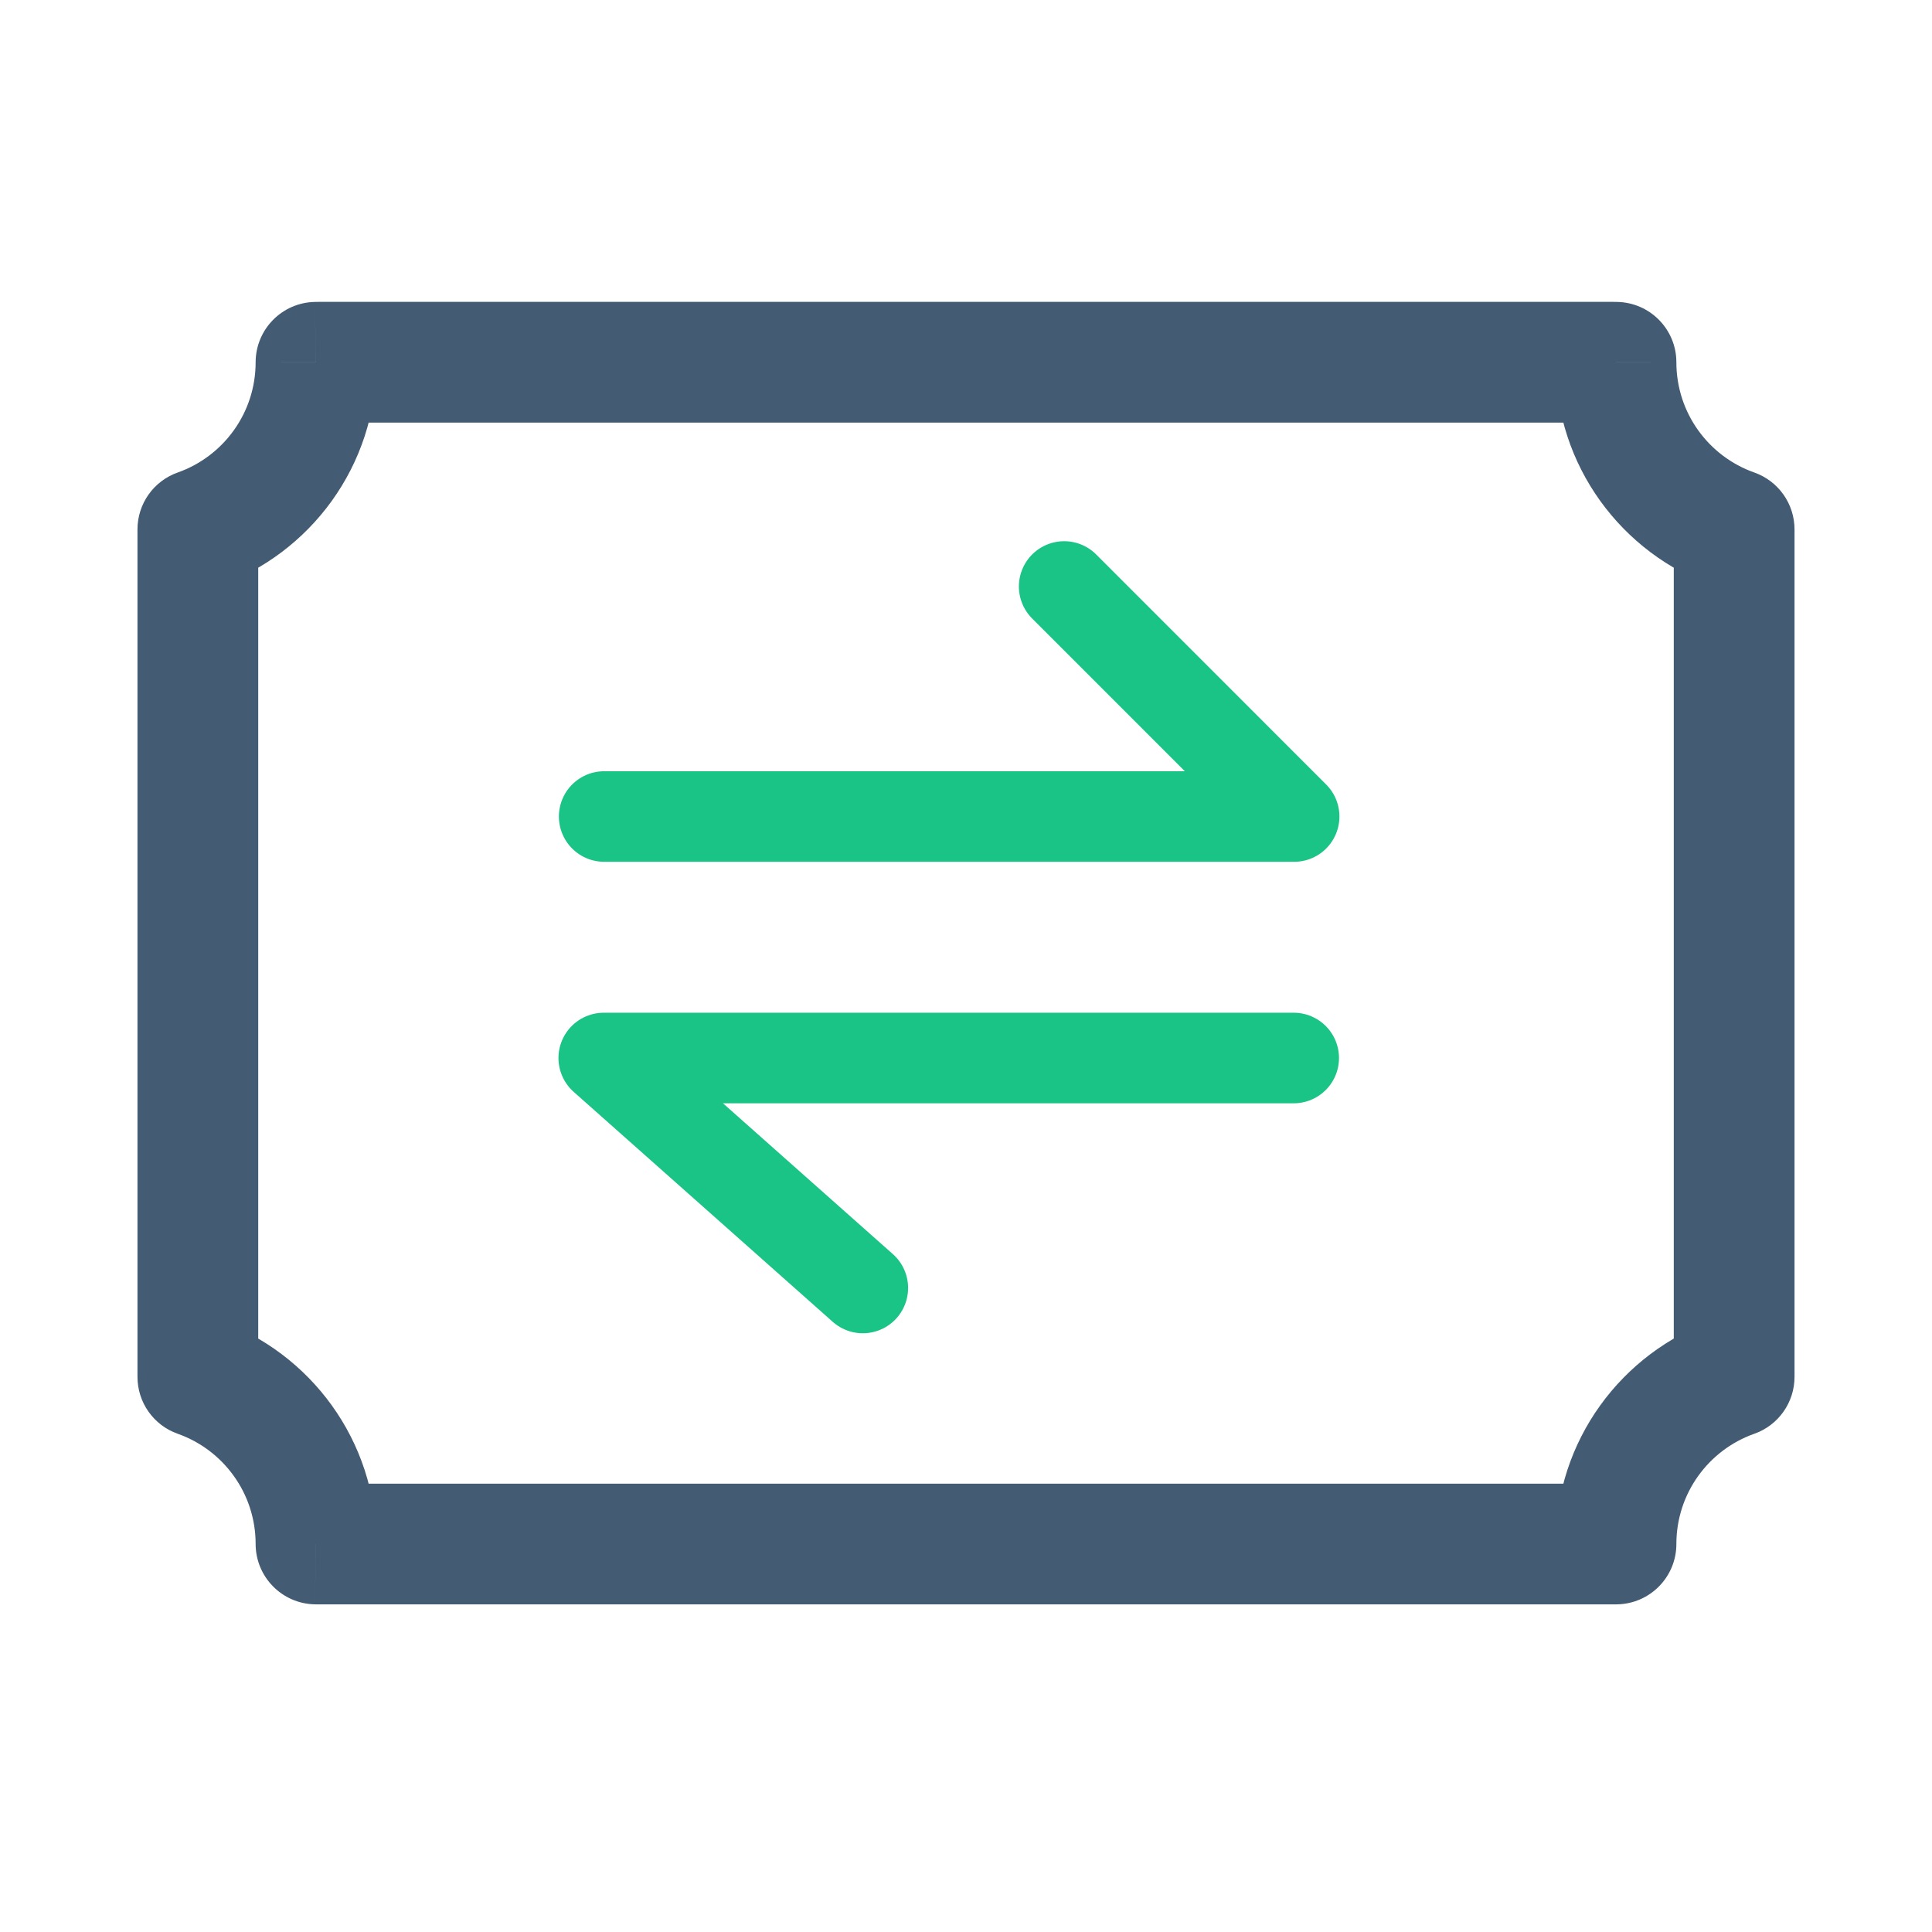 <svg width="32" height="32" viewBox="0 0 32 32" fill="none" xmlns="http://www.w3.org/2000/svg">
<path d="M3.277 8.769L2.944 7.826C2.544 7.967 2.277 8.345 2.277 8.769H3.277ZM3.277 22.805H2.277C2.277 23.229 2.544 23.607 2.944 23.748L3.277 22.805ZM5.234 6L5.214 5.001C4.67 5.012 4.235 5.456 4.234 6L5.234 6ZM26.766 6L27.766 6C27.766 5.456 27.331 5.012 26.787 5.001L26.766 6ZM28.723 8.769H29.723C29.723 8.345 29.456 7.967 29.056 7.826L28.723 8.769ZM28.723 22.805L29.056 23.748C29.456 23.607 29.723 23.229 29.723 22.805H28.723ZM26.766 25.573L26.787 26.573C27.331 26.562 27.766 26.118 27.766 25.574L26.766 25.573ZM26.745 25.574L26.756 26.574H26.756L26.745 25.574ZM5.234 25.573L4.234 25.574C4.235 26.118 4.67 26.562 5.214 26.573L5.234 25.573ZM2.277 8.769V22.805H4.277V8.769H2.277ZM4.234 6C4.234 6.842 3.697 7.56 2.944 7.826L3.61 9.712C5.138 9.172 6.234 7.716 6.234 6.001L4.234 6ZM5.277 5C5.256 5 5.235 5 5.214 5.001L5.255 7C5.263 7 5.27 7 5.277 7V5ZM26.723 5H5.277V7H26.723V5ZM26.787 5.001C26.766 5 26.744 5 26.723 5V7C26.73 7 26.738 7 26.745 7L26.787 5.001ZM29.056 7.826C28.303 7.56 27.766 6.842 27.766 6L25.766 6.001C25.766 7.716 26.863 9.172 28.39 9.712L29.056 7.826ZM29.723 22.805V8.769H27.723V22.805H29.723ZM27.766 25.574C27.766 24.732 28.303 24.014 29.056 23.748L28.39 21.862C26.863 22.402 25.766 23.858 25.766 25.573L27.766 25.574ZM26.756 26.574C26.766 26.574 26.776 26.573 26.787 26.573L26.745 24.574C26.741 24.574 26.738 24.574 26.734 24.574L26.756 26.574ZM26.723 26.574C26.734 26.574 26.745 26.574 26.756 26.574L26.734 24.574C26.731 24.574 26.727 24.574 26.723 24.574V26.574ZM5.277 26.574H26.723V24.574H5.277V26.574ZM5.214 26.573C5.235 26.574 5.256 26.574 5.277 26.574V24.574C5.27 24.574 5.263 24.574 5.255 24.574L5.214 26.573ZM2.944 23.748C3.697 24.014 4.234 24.732 4.234 25.574L6.234 25.573C6.234 23.858 5.138 22.402 3.61 21.862L2.944 23.748Z" fill="#445B74"/>
<path d="M21.428 17.524H10L14.291 21.333" stroke="#1AC486" stroke-width="1.5" stroke-linecap="round" stroke-linejoin="round"/>
<path d="M10.007 13.524H21.435L17.626 9.714" stroke="#1AC486" stroke-width="1.5" stroke-linecap="round" stroke-linejoin="round"/>
</svg>
